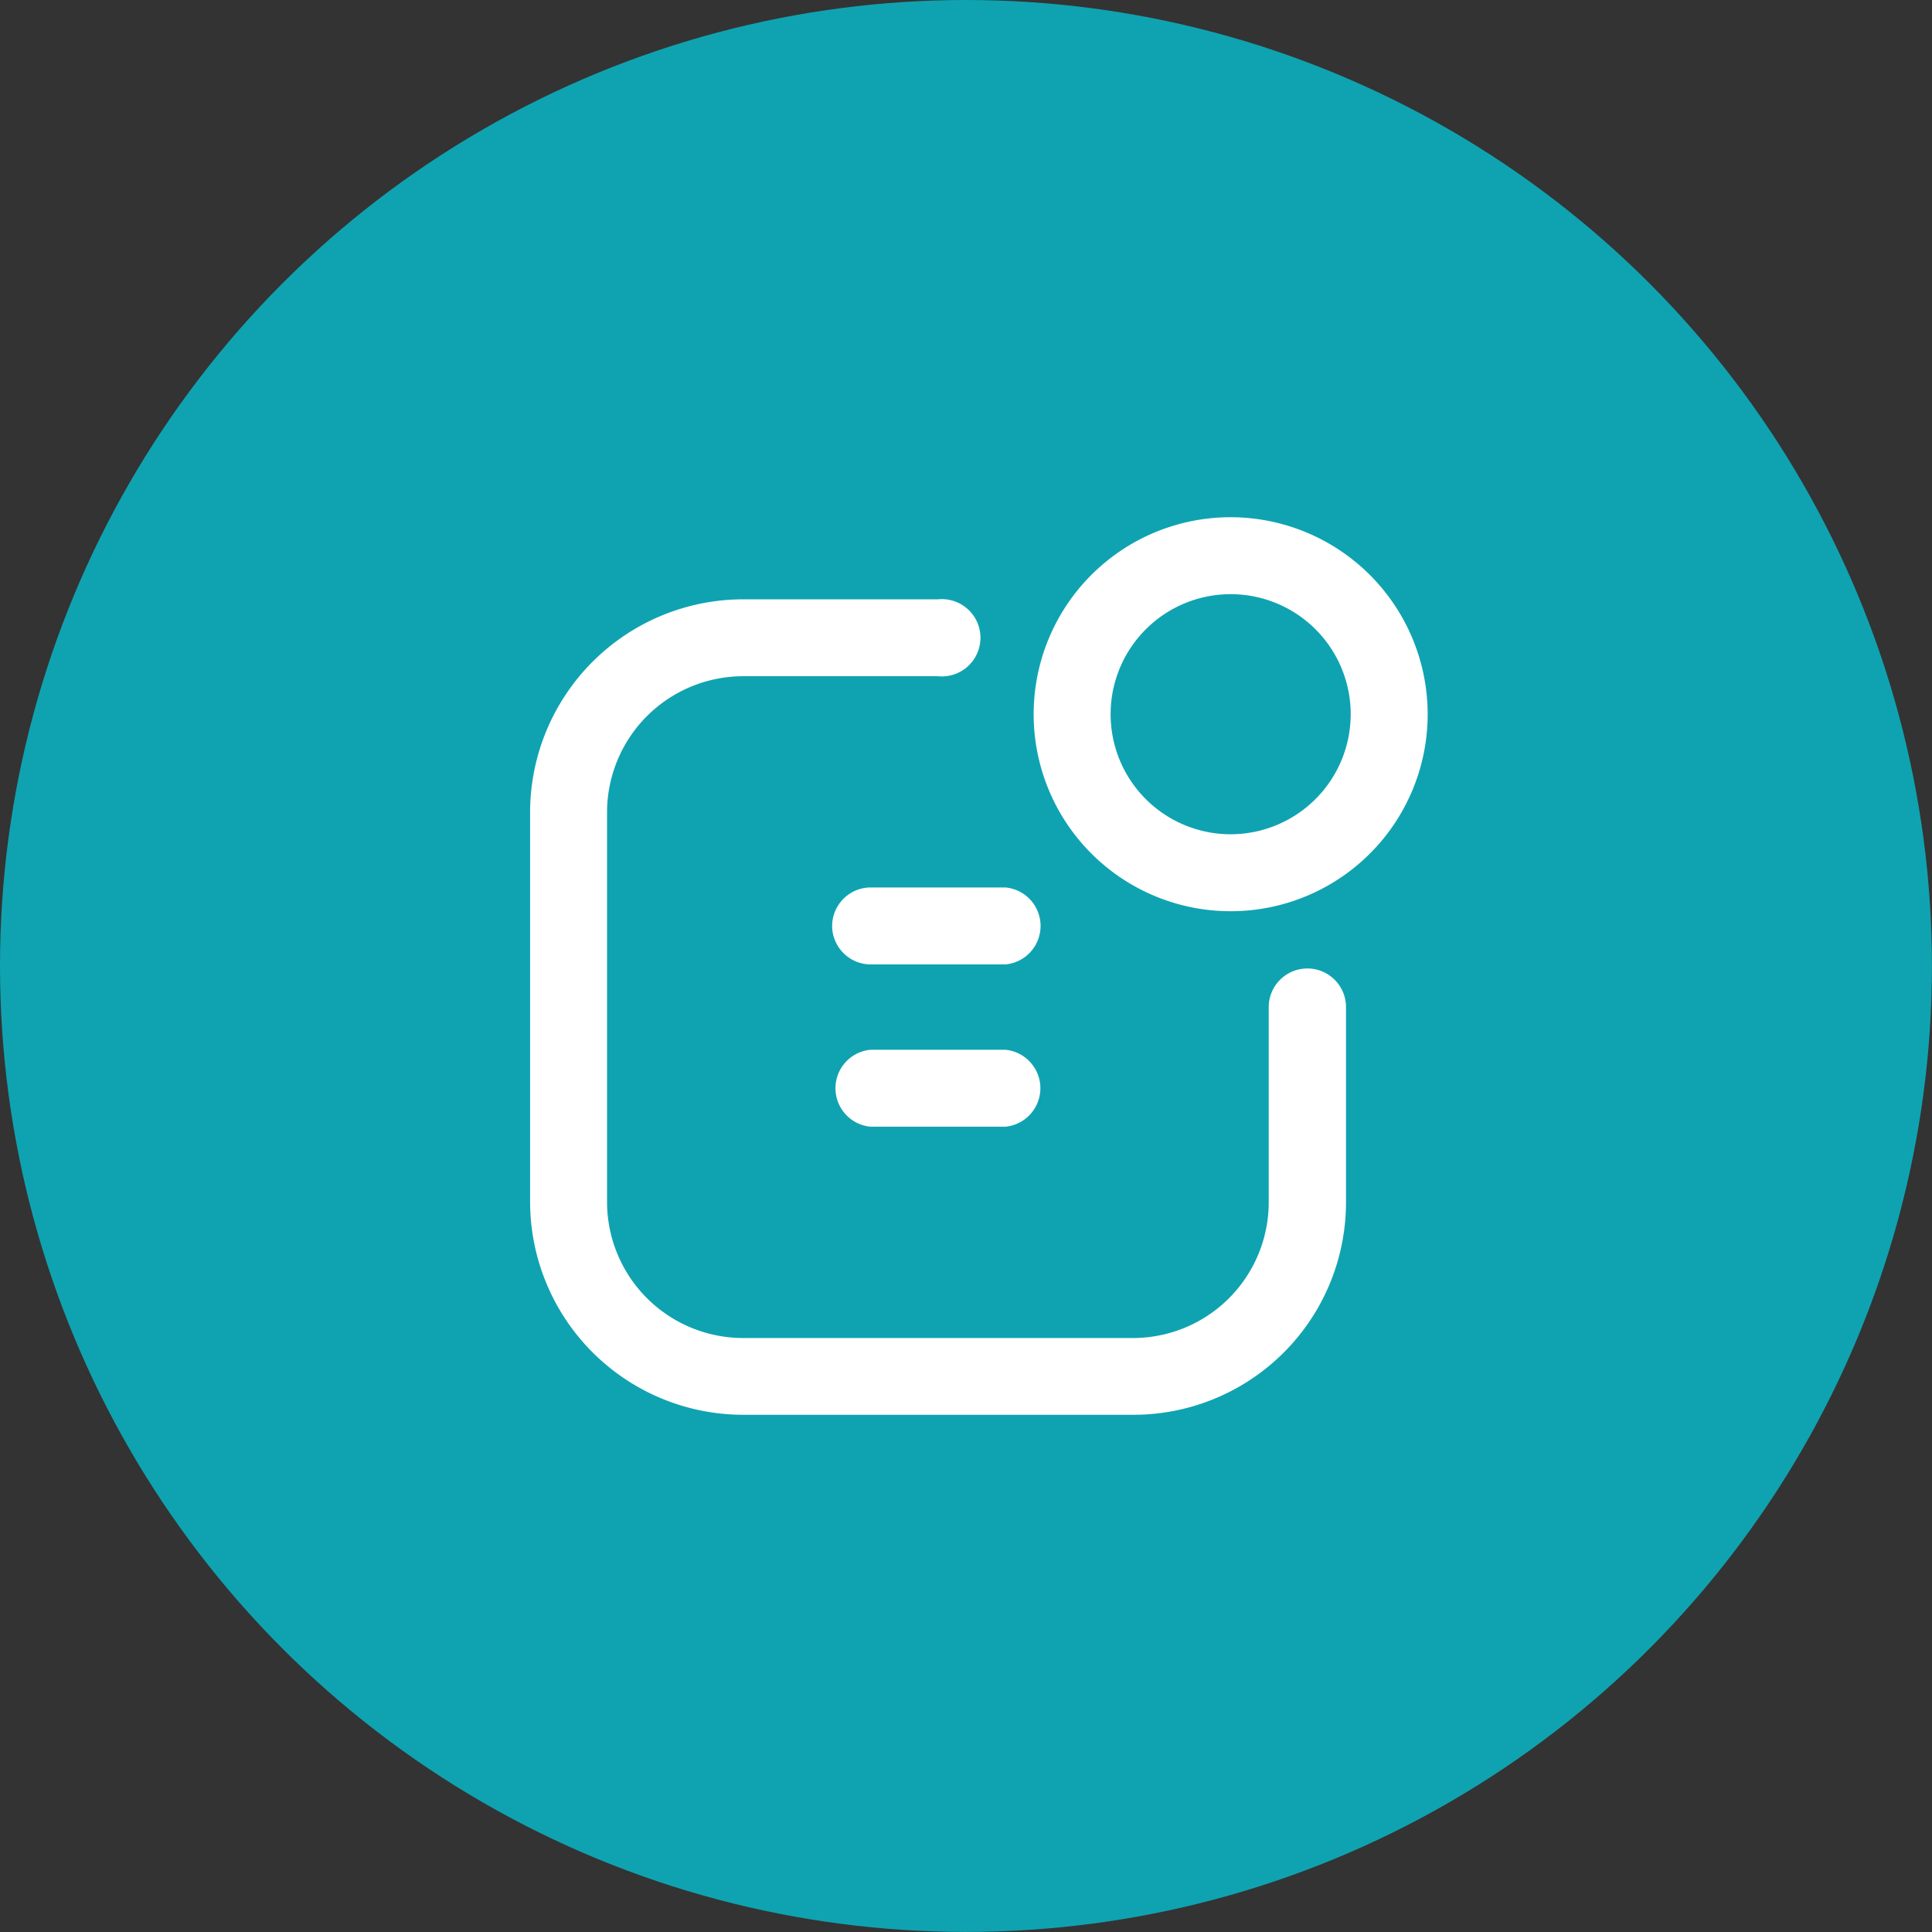 <svg xmlns="http://www.w3.org/2000/svg" viewBox="0 0 299.99 299.99"><rect x="0" y="0" width="299.99" height="299.99" fill="#333333" stroke="none"/><defs><style>.cls-1{fill:#0fa3b1;}.cls-2{fill:#fff;}</style></defs><title>edfAsset 1</title><g id="Layer_2" data-name="Layer 2"><g id="Layer_1-2" data-name="Layer 1"><circle class="cls-1" cx="149.99" cy="149.99" r="149.99"/><path class="cls-2" d="M203,150.38a6,6,0,0,0-6,6v30.26a21.08,21.08,0,0,1-21.12,21.12H115.38a21.14,21.14,0,0,1-21.12-21.12V126.1A21.15,21.15,0,0,1,115.38,105h30.26a6,6,0,1,0,0-11.94H115.38A33.11,33.11,0,0,0,82.31,126.1v60.51a33.11,33.11,0,0,0,33.07,33.07h60.51A33,33,0,0,0,209,186.61V156.35A6,6,0,0,0,203,150.38Z"/><path class="cls-2" d="M191.09,80.31a30.59,30.59,0,1,0,30.59,30.58A30.62,30.62,0,0,0,191.09,80.31Zm0,49.23a18.64,18.64,0,1,1,18.64-18.64A18.66,18.66,0,0,1,191.09,129.54Z"/><path class="cls-2" d="M129.21,143.75a6,6,0,0,0,6,6h20.91a6,6,0,0,0,0-11.95H135.18A6,6,0,0,0,129.21,143.75Z"/><path class="cls-2" d="M156.09,163H135.18a6,6,0,0,0,0,11.95h20.91a6,6,0,0,0,0-11.95Z"/></g></g></svg>